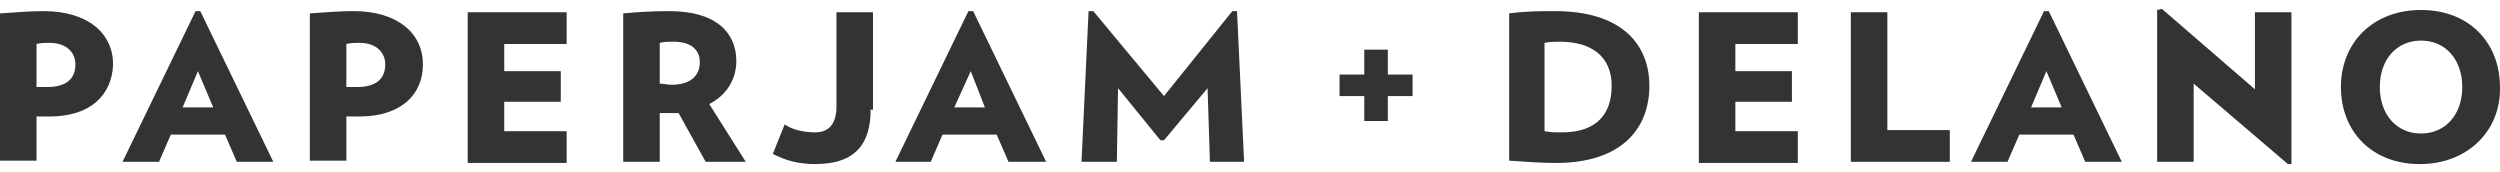<svg width="218" height="15" viewBox="0 0 218 15" fill="none" xmlns="http://www.w3.org/2000/svg">
<path d="M4.315 10.158C3.904 10.158 3.596 10.158 3.185 10.158V14.011H0V1.167C1.438 1.068 2.671 0.969 3.801 0.969C7.705 0.969 9.862 2.945 9.862 5.613C9.76 8.281 7.91 10.158 4.315 10.158ZM4.315 3.736C3.904 3.736 3.596 3.736 3.185 3.834V7.589C3.596 7.589 3.801 7.589 4.109 7.589C5.753 7.589 6.575 6.897 6.575 5.613C6.575 4.625 5.856 3.736 4.315 3.736Z" fill="#333333"/>
<path d="M20.649 14.11L19.622 11.739H14.896L13.869 14.11H10.684L17.053 0.969H17.464L23.834 14.11H20.649ZM17.259 6.206L15.923 9.367H18.595L17.259 6.206Z" fill="#333333"/>
<path d="M31.333 10.158C30.922 10.158 30.614 10.158 30.203 10.158V14.011H27.018V1.167C28.456 1.068 29.689 0.969 30.819 0.969C34.723 0.969 36.88 2.945 36.88 5.613C36.88 8.281 34.928 10.158 31.333 10.158ZM31.333 3.736C30.922 3.736 30.614 3.736 30.203 3.834V7.589C30.614 7.589 30.819 7.589 31.127 7.589C32.771 7.589 33.593 6.897 33.593 5.613C33.593 4.625 32.874 3.736 31.333 3.736Z" fill="#333333"/>
<path d="M40.784 14.11V1.068H49.414V3.835H43.969V6.206H48.9V8.874H43.969V11.442H49.414V14.209H40.784V14.11Z" fill="#333333"/>
<path d="M61.536 14.11L59.174 9.861C58.968 9.861 58.865 9.861 58.66 9.861C58.146 9.861 57.941 9.861 57.53 9.861V14.11H54.345V1.167C55.475 1.068 56.708 0.969 58.352 0.969C62.564 0.969 64.207 2.945 64.207 5.317C64.207 6.897 63.386 8.281 61.845 9.071L65.029 14.11H61.536ZM58.763 3.637C58.249 3.637 57.941 3.637 57.53 3.736V7.293C57.941 7.293 58.146 7.391 58.557 7.391C60.098 7.391 61.023 6.7 61.023 5.415C61.023 4.23 60.098 3.637 58.763 3.637Z" fill="#333333"/>
<path d="M75.919 9.565C75.919 12.43 74.687 14.307 71.091 14.307C69.653 14.307 68.523 14.011 67.393 13.418L68.42 10.85C69.139 11.344 70.166 11.541 71.091 11.541C72.324 11.541 72.94 10.751 72.94 9.269V1.068H76.125V9.565H75.919Z" fill="#333333"/>
<path d="M87.939 14.11L86.912 11.739H82.186L81.159 14.11H78.077L84.446 0.969H84.857L91.226 14.11H87.939ZM84.651 6.206L83.213 9.367H85.884L84.651 6.206Z" fill="#333333"/>
<path d="M105.506 14.11L105.3 7.688L101.499 12.232H101.191L97.493 7.688L97.39 14.11H94.308L94.924 0.969H95.335L101.499 8.379L107.458 0.969H107.869L108.485 14.11H105.506Z" fill="#333333"/>
<path d="M121.019 8.379V10.553H118.964V8.379H116.807V6.502H118.964V4.329H121.019V6.502H123.176V8.379H121.019Z" fill="#333333"/>
<path d="M135.709 14.209C134.168 14.209 133.244 14.11 131.6 14.011V1.167C133.141 0.969 134.271 0.969 135.607 0.969C141.257 0.969 143.825 3.736 143.825 7.49C143.825 11.245 141.36 14.209 135.709 14.209ZM136.018 3.637C135.504 3.637 135.196 3.637 134.682 3.736V11.442C135.298 11.541 135.504 11.541 136.223 11.541C139.202 11.541 140.538 9.96 140.538 7.49C140.538 5.02 138.894 3.637 136.018 3.637Z" fill="#333333"/>
<path d="M148.14 14.11V1.068H156.769V3.835H151.324V6.206H156.255V8.874H151.324V11.442H156.769V14.209H148.14V14.11Z" fill="#333333"/>
<path d="M161.393 14.11V1.068H164.577V11.344H170.022V14.11H161.393Z" fill="#333333"/>
<path d="M181.836 14.11L180.808 11.739H176.083L175.055 14.11H171.871L178.24 0.969H178.651L185.02 14.11H181.836ZM178.445 6.206L177.11 9.367H179.781L178.445 6.206Z" fill="#333333"/>
<path d="M199.506 14.308L191.288 7.293V14.111H188.103V0.871L188.514 0.772L196.63 7.787V1.069H199.814V14.308H199.506Z" fill="#333333"/>
<path d="M211.011 14.308C206.799 14.308 204.128 11.443 204.128 7.59C204.128 3.737 206.902 0.871 211.114 0.871C215.326 0.871 217.997 3.737 217.997 7.59C218.1 11.344 215.223 14.308 211.011 14.308ZM211.114 3.539C208.957 3.539 207.519 5.219 207.519 7.59C207.519 9.961 208.957 11.641 211.114 11.641C213.272 11.641 214.71 9.961 214.71 7.59C214.71 5.219 213.272 3.539 211.114 3.539Z" fill="#333333"/>
</svg>
